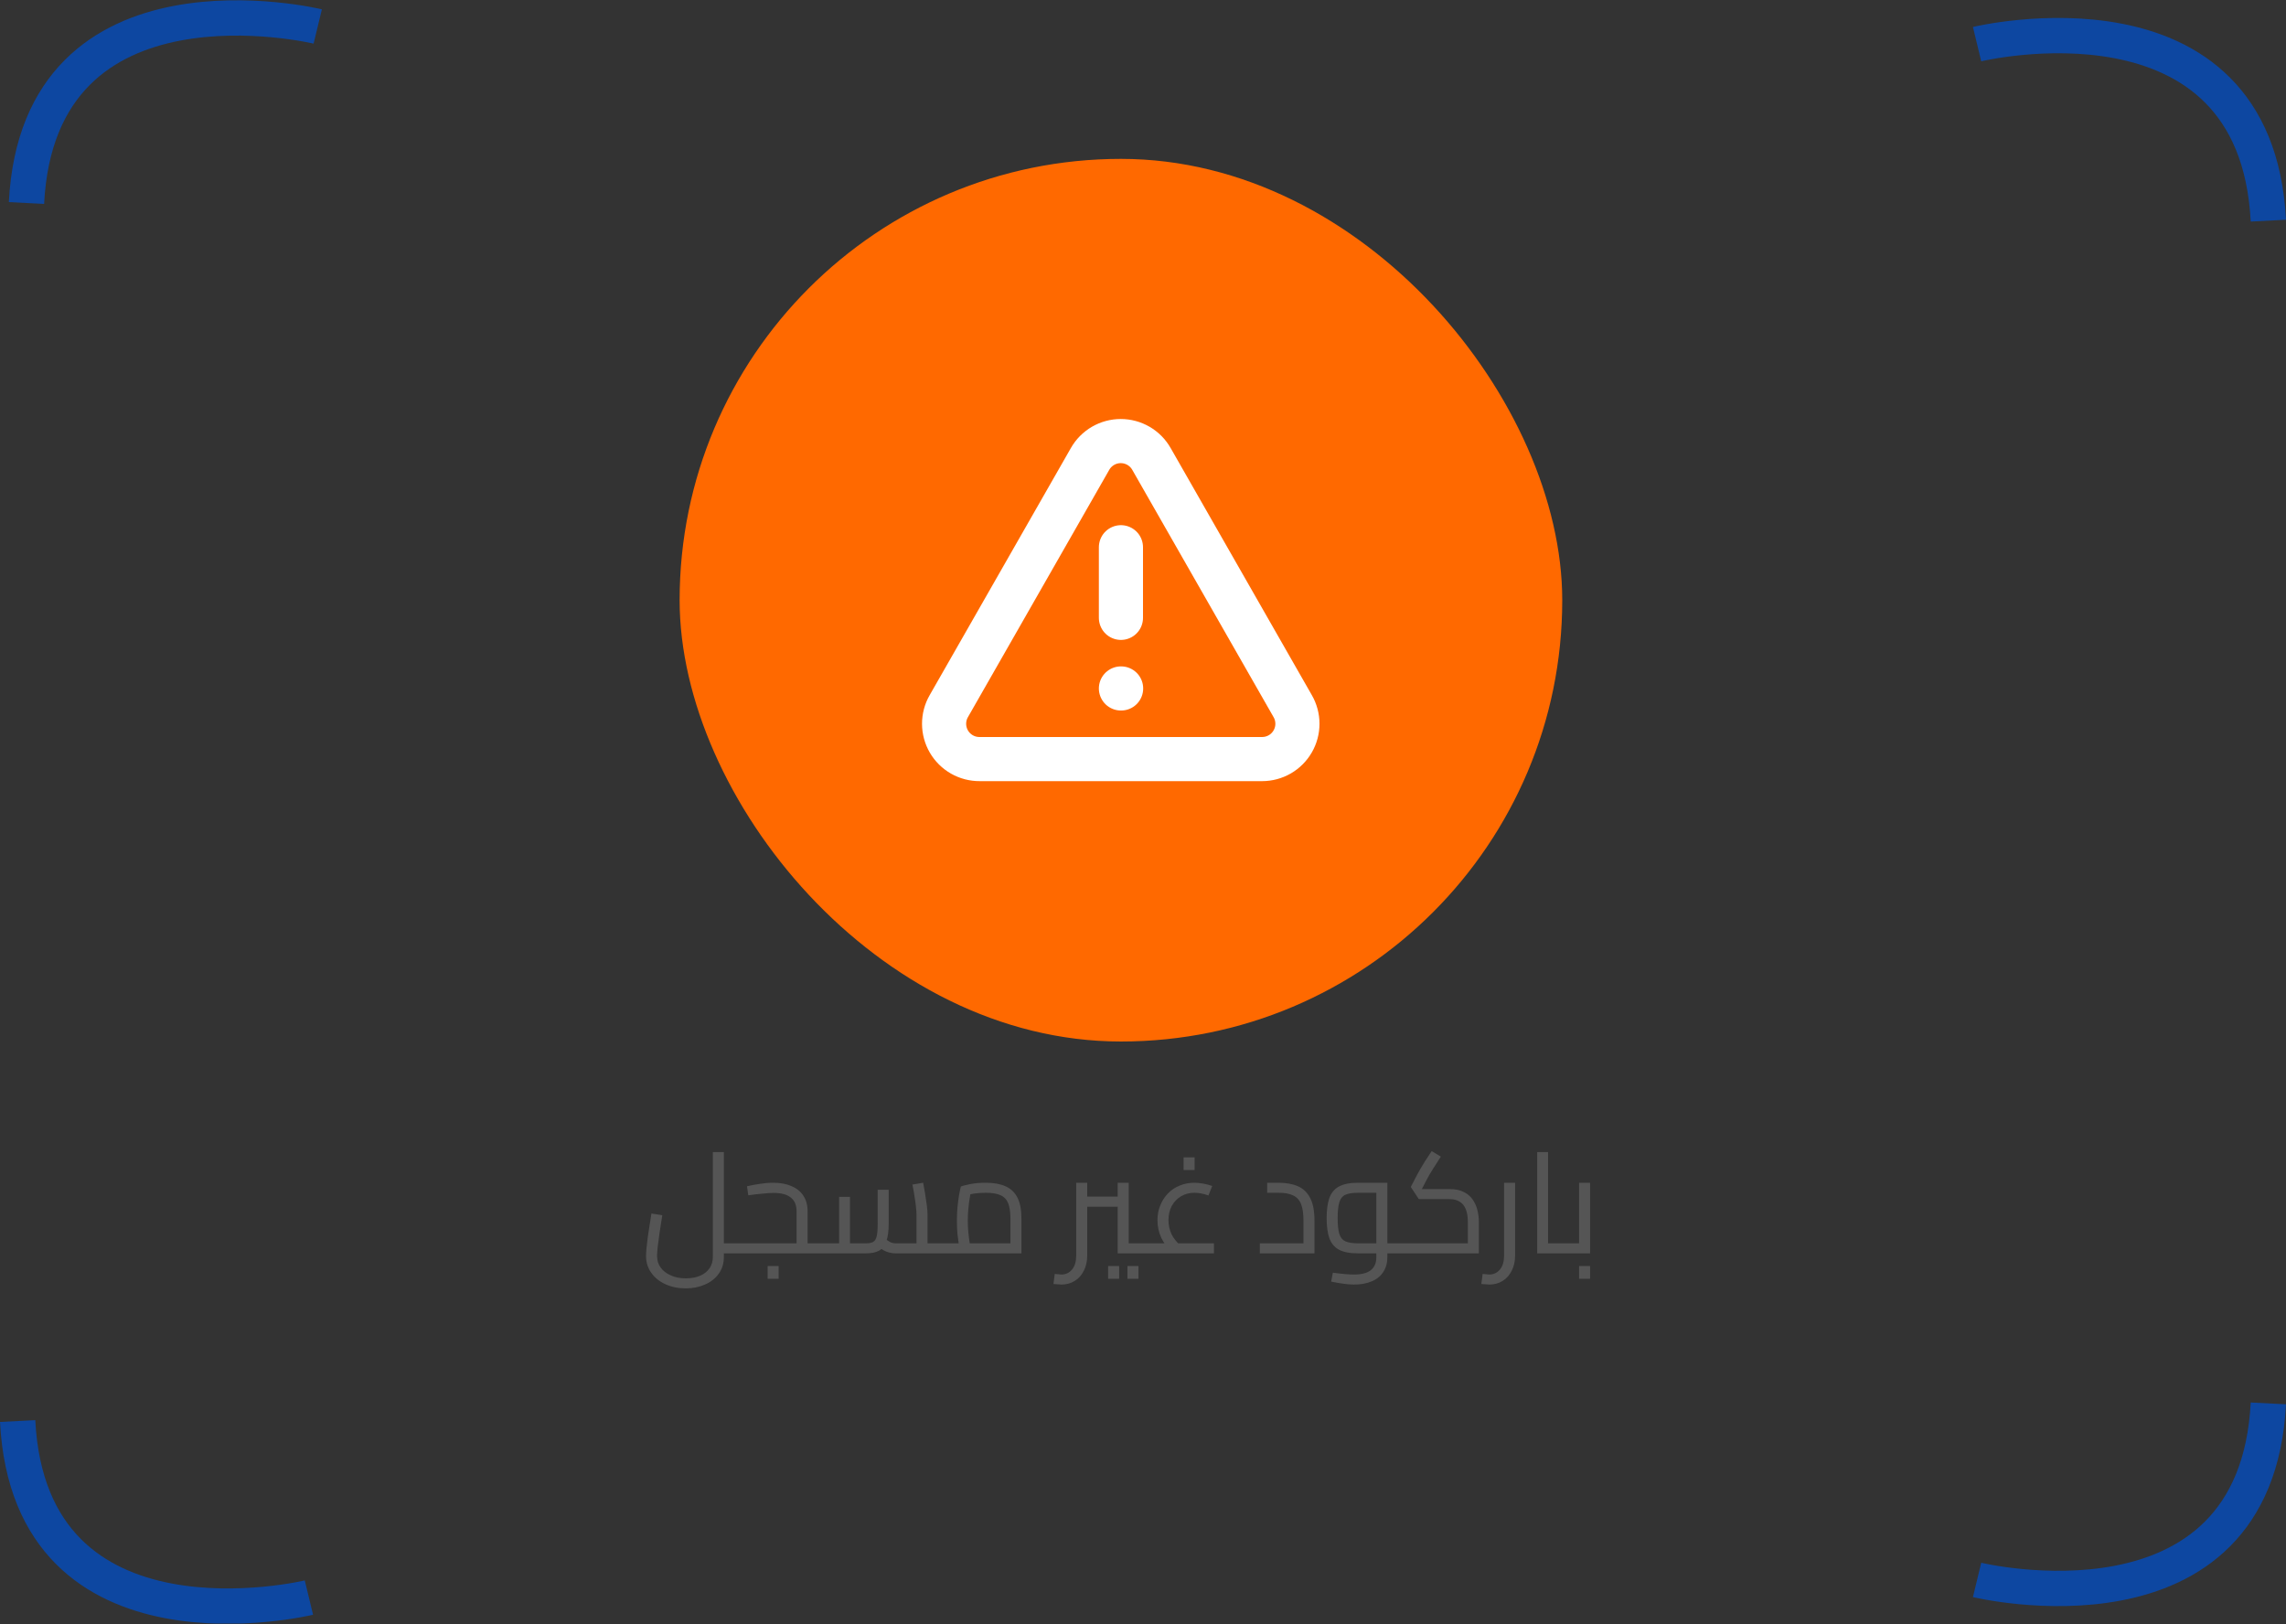 <svg width="259" height="184" viewBox="0 0 259 184" fill="none" xmlns="http://www.w3.org/2000/svg">
<rect x="0" y="0" width="259" height="184" fill="#333333" stroke="none"/>
<g clip-path="url(#clip0_226_1231)">
<path d="M224 179C224 179 255.59 186.63 257 159" stroke="#0D47A1" stroke-width="4" stroke-miterlimit="10"/>
<path d="M35 181C35 181 3.41 188.63 2 161" stroke="#0D47A1" stroke-width="4" stroke-miterlimit="10"/>
<path d="M224 5C224 5 255.59 -2.63 257 25" stroke="#0D47A1" stroke-width="4" stroke-miterlimit="10"/>
<path d="M36 3C36 3 4.41 -4.63 3 23" stroke="#0D47A1" stroke-width="4" stroke-miterlimit="10"/>
</g>
<rect x="77" y="18" width="100" height="100" rx="50" fill="#FF6900"/>
<path d="M146.46 80L130.46 52C130.111 51.384 129.605 50.872 128.994 50.516C128.382 50.16 127.688 49.972 126.98 49.972C126.272 49.972 125.577 50.16 124.966 50.516C124.355 50.872 123.849 51.384 123.5 52L107.5 80C107.147 80.611 106.962 81.304 106.964 82.009C106.966 82.714 107.154 83.406 107.509 84.016C107.864 84.625 108.374 85.129 108.987 85.478C109.6 85.826 110.295 86.006 111 86H143C143.702 85.999 144.391 85.814 144.999 85.463C145.606 85.111 146.11 84.606 146.461 83.998C146.812 83.39 146.996 82.701 146.996 81.999C146.996 81.297 146.811 80.608 146.46 80Z" stroke="white" stroke-width="5" stroke-linecap="round" stroke-linejoin="round"/>
<path d="M127 62V70" stroke="white" stroke-width="5" stroke-linecap="round" stroke-linejoin="round"/>
<path d="M127 78H127.02" stroke="white" stroke-width="5" stroke-linecap="round" stroke-linejoin="round"/>
<path d="M82.013 142V140.864H83.741V142H82.013ZM77.693 145.968C76.85 145.968 76.088 145.813 75.405 145.504C74.722 145.195 74.183 144.763 73.789 144.208C73.394 143.653 73.197 143.019 73.197 142.304C73.197 142.08 73.213 141.787 73.245 141.424C73.287 141.051 73.335 140.64 73.389 140.192C73.453 139.733 73.522 139.275 73.597 138.816C73.671 138.347 73.741 137.904 73.805 137.488L75.037 137.68C74.919 138.416 74.813 139.099 74.717 139.728C74.632 140.347 74.562 140.88 74.509 141.328C74.466 141.765 74.445 142.091 74.445 142.304C74.445 142.795 74.578 143.227 74.845 143.6C75.122 143.984 75.506 144.283 75.997 144.496C76.487 144.72 77.053 144.832 77.693 144.832C78.333 144.832 78.882 144.731 79.341 144.528C79.799 144.325 80.151 144.043 80.397 143.68C80.642 143.317 80.765 142.891 80.765 142.4V130.528H82.013V142.4C82.013 143.147 81.816 143.787 81.421 144.32C81.037 144.853 80.519 145.259 79.869 145.536C79.218 145.824 78.493 145.968 77.693 145.968ZM83.741 142V140.864C83.805 140.864 83.858 140.88 83.901 140.912C83.944 140.933 83.975 140.971 83.997 141.024C84.018 141.067 84.034 141.125 84.045 141.2C84.055 141.264 84.061 141.339 84.061 141.424C84.061 141.509 84.055 141.589 84.045 141.664C84.034 141.739 84.018 141.803 83.997 141.856C83.975 141.899 83.944 141.936 83.901 141.968C83.858 141.989 83.805 142 83.741 142ZM91.499 142V140.864H93.227V142H91.499ZM83.579 142C83.515 142 83.462 141.989 83.419 141.968C83.377 141.936 83.345 141.899 83.323 141.856C83.302 141.803 83.286 141.739 83.275 141.664C83.265 141.589 83.259 141.509 83.259 141.424C83.259 141.307 83.27 141.211 83.291 141.136C83.302 141.051 83.334 140.987 83.387 140.944C83.43 140.891 83.494 140.864 83.579 140.864V142ZM83.579 142V140.864H90.635L90.251 141.2V137.232C90.251 136.539 90.033 136.021 89.595 135.68C89.169 135.328 88.513 135.152 87.627 135.152C87.35 135.152 86.95 135.179 86.427 135.232C85.905 135.275 85.355 135.339 84.779 135.424L84.635 134.4C85.073 134.293 85.553 134.203 86.075 134.128C86.598 134.043 87.105 134 87.595 134C88.406 134 89.099 134.128 89.675 134.384C90.262 134.629 90.71 134.992 91.019 135.472C91.339 135.952 91.499 136.539 91.499 137.232V142H83.579ZM93.227 142V140.864C93.291 140.864 93.345 140.88 93.387 140.912C93.43 140.933 93.462 140.971 93.483 141.024C93.505 141.067 93.521 141.125 93.531 141.2C93.542 141.264 93.547 141.339 93.547 141.424C93.547 141.509 93.542 141.589 93.531 141.664C93.521 141.739 93.505 141.803 93.483 141.856C93.462 141.899 93.43 141.936 93.387 141.968C93.345 141.989 93.291 142 93.227 142ZM86.971 144.88V143.44H88.219V144.88H86.971ZM105.087 142V140.864H106.815V142H105.087ZM93.055 142C92.991 142 92.938 141.989 92.895 141.968C92.852 141.936 92.82 141.899 92.799 141.856C92.778 141.803 92.762 141.739 92.751 141.664C92.74 141.589 92.735 141.509 92.735 141.424C92.735 141.307 92.746 141.211 92.767 141.136C92.778 141.051 92.81 140.987 92.863 140.944C92.906 140.891 92.97 140.864 93.055 140.864V142ZM101.471 142C101.108 142 100.751 141.931 100.399 141.792C100.058 141.653 99.727 141.435 99.407 141.136L100.223 140.288C100.468 140.491 100.687 140.64 100.879 140.736C101.071 140.821 101.268 140.864 101.471 140.864H104.319L103.839 141.376V137.552C103.839 137.36 103.818 137.088 103.775 136.736C103.743 136.384 103.69 135.989 103.615 135.552C103.551 135.104 103.471 134.656 103.375 134.208L104.591 134C104.666 134.373 104.74 134.789 104.815 135.248C104.89 135.707 104.954 136.144 105.007 136.56C105.06 136.965 105.087 137.296 105.087 137.552V142H101.471ZM93.055 142V140.864H95.391L95.071 141.184V135.6H96.303V142H93.055ZM96.303 142V140.864H98.111C98.474 140.864 98.746 140.811 98.927 140.704C99.119 140.597 99.252 140.384 99.327 140.064C99.402 139.744 99.439 139.275 99.439 138.656V134.8H100.687V138.656C100.687 139.488 100.596 140.149 100.415 140.64C100.244 141.131 99.972 141.483 99.599 141.696C99.226 141.899 98.73 142 98.111 142H96.303ZM106.815 142V140.864C106.879 140.864 106.932 140.88 106.975 140.912C107.018 140.933 107.05 140.971 107.071 141.024C107.092 141.067 107.108 141.125 107.119 141.2C107.13 141.264 107.135 141.339 107.135 141.424C107.135 141.509 107.13 141.589 107.119 141.664C107.108 141.739 107.092 141.803 107.071 141.856C107.05 141.899 107.018 141.936 106.975 141.968C106.932 141.989 106.879 142 106.815 142ZM106.656 142V140.864H115.408L114.48 141.52V138.08C114.48 137.333 114.394 136.747 114.224 136.32C114.053 135.893 113.76 135.589 113.344 135.408C112.938 135.227 112.384 135.136 111.68 135.136C111.232 135.136 110.784 135.168 110.336 135.232C109.898 135.296 109.557 135.381 109.312 135.488L110.064 134.72C110 134.976 109.936 135.301 109.872 135.696C109.808 136.08 109.754 136.496 109.712 136.944C109.669 137.392 109.648 137.84 109.648 138.288C109.648 138.747 109.669 139.195 109.712 139.632C109.754 140.069 109.802 140.448 109.856 140.768C109.909 141.088 109.952 141.312 109.984 141.44L108.8 141.776C108.757 141.637 108.704 141.397 108.64 141.056C108.586 140.715 108.533 140.304 108.48 139.824C108.437 139.344 108.416 138.832 108.416 138.288C108.416 137.765 108.437 137.259 108.48 136.768C108.533 136.267 108.592 135.813 108.656 135.408C108.73 135.003 108.8 134.677 108.864 134.432C109.098 134.336 109.472 134.24 109.984 134.144C110.496 134.048 111.061 134 111.68 134C112.576 134 113.322 134.133 113.92 134.4C114.528 134.667 114.981 135.099 115.28 135.696C115.578 136.283 115.728 137.077 115.728 138.08V142H106.656ZM106.656 142C106.592 142 106.538 141.989 106.496 141.968C106.453 141.936 106.421 141.899 106.4 141.856C106.378 141.803 106.362 141.739 106.352 141.664C106.341 141.589 106.336 141.509 106.336 141.424C106.336 141.307 106.346 141.211 106.368 141.136C106.378 141.051 106.41 140.987 106.464 140.944C106.506 140.891 106.57 140.864 106.656 140.864V142ZM126.635 142V134H127.883V141.328L127.307 140.864H129.611V142H126.635ZM123.179 136.72V135.568H126.635V136.72H123.179ZM120.251 145.536C120.112 145.536 119.968 145.525 119.819 145.504C119.659 145.493 119.504 145.483 119.355 145.472L119.499 144.336C119.648 144.347 119.787 144.357 119.915 144.368C120.043 144.389 120.155 144.4 120.251 144.4C120.752 144.4 121.158 144.208 121.467 143.824C121.776 143.451 121.931 142.928 121.931 142.256V134H123.179V142.256C123.179 142.907 123.051 143.477 122.795 143.968C122.55 144.469 122.208 144.853 121.771 145.12C121.334 145.397 120.827 145.536 120.251 145.536ZM129.611 142V140.864C129.675 140.864 129.728 140.88 129.771 140.912C129.814 140.933 129.846 140.971 129.867 141.024C129.888 141.067 129.904 141.125 129.915 141.2C129.926 141.264 129.931 141.339 129.931 141.424C129.931 141.509 129.926 141.589 129.915 141.664C129.904 141.739 129.888 141.803 129.867 141.856C129.846 141.899 129.814 141.936 129.771 141.968C129.728 141.989 129.675 142 129.611 142ZM125.547 144.88V143.44H126.795V144.88H125.547ZM127.739 144.88V143.44H128.987V144.88H127.739ZM132.914 141.952C132.338 141.461 131.895 140.901 131.586 140.272C131.287 139.632 131.138 138.955 131.138 138.24C131.138 137.632 131.245 137.072 131.458 136.56C131.671 136.037 131.965 135.584 132.338 135.2C132.711 134.816 133.154 134.523 133.666 134.32C134.178 134.107 134.727 134 135.314 134C135.623 134 135.954 134.032 136.306 134.096C136.669 134.16 137.015 134.251 137.346 134.368L136.914 135.44C136.647 135.344 136.375 135.269 136.098 135.216C135.831 135.163 135.575 135.136 135.33 135.136C134.765 135.136 134.258 135.269 133.81 135.536C133.362 135.803 133.01 136.171 132.754 136.64C132.509 137.099 132.386 137.632 132.386 138.24C132.386 138.795 132.498 139.317 132.722 139.808C132.957 140.288 133.293 140.715 133.73 141.088L132.914 141.952ZM129.442 142V140.864H137.538V142H129.442ZM129.442 142C129.378 142 129.325 141.989 129.282 141.968C129.239 141.936 129.207 141.899 129.186 141.856C129.165 141.803 129.149 141.739 129.138 141.664C129.127 141.589 129.122 141.509 129.122 141.424C129.122 141.307 129.133 141.211 129.154 141.136C129.165 141.051 129.197 140.987 129.25 140.944C129.293 140.891 129.357 140.864 129.442 140.864V142ZM134.098 132.56V131.12H135.346V132.56H134.098ZM142.736 142V140.864H148.704L147.68 141.776V138.288C147.68 137.499 147.59 136.875 147.408 136.416C147.227 135.957 146.928 135.632 146.512 135.44C146.107 135.237 145.558 135.136 144.864 135.136H143.568V134H144.864C145.718 134 146.448 134.133 147.056 134.4C147.664 134.667 148.128 135.115 148.448 135.744C148.768 136.363 148.928 137.211 148.928 138.288V142H142.736ZM157.186 142V140.864H158.914V142H157.186ZM153.394 145.536C153.02 145.536 152.62 145.504 152.194 145.44C151.778 145.387 151.319 145.307 150.818 145.2L151.01 144.192C151.575 144.267 152.044 144.32 152.418 144.352C152.802 144.384 153.127 144.4 153.394 144.4C154.279 144.4 154.924 144.229 155.33 143.888C155.735 143.557 155.938 143.072 155.938 142.432V134.72L156.578 135.136H153.874C153.255 135.136 152.775 135.211 152.434 135.36C152.103 135.509 151.874 135.792 151.746 136.208C151.618 136.613 151.554 137.211 151.554 138C151.554 138.789 151.618 139.392 151.746 139.808C151.874 140.213 152.103 140.491 152.434 140.64C152.775 140.789 153.255 140.864 153.874 140.864H155.938V142H153.874C152.946 142 152.22 141.861 151.698 141.584C151.186 141.296 150.823 140.859 150.61 140.272C150.407 139.675 150.306 138.917 150.306 138C150.306 137.083 150.407 136.331 150.61 135.744C150.823 135.147 151.186 134.709 151.698 134.432C152.22 134.144 152.946 134 153.874 134H157.186V142.416C157.186 143.077 157.031 143.643 156.722 144.112C156.423 144.581 155.991 144.933 155.426 145.168C154.86 145.413 154.183 145.536 153.394 145.536ZM158.914 142V140.864C158.978 140.864 159.031 140.88 159.074 140.912C159.116 140.933 159.148 140.971 159.17 141.024C159.191 141.067 159.207 141.125 159.218 141.2C159.228 141.264 159.234 141.339 159.234 141.424C159.234 141.509 159.228 141.589 159.218 141.664C159.207 141.739 159.191 141.803 159.17 141.856C159.148 141.899 159.116 141.936 159.074 141.968C159.031 141.989 158.978 142 158.914 142ZM158.751 142V140.864H166.751L166.303 141.264V138.416C166.303 137.84 166.223 137.365 166.063 136.992C165.913 136.608 165.684 136.325 165.375 136.144C165.076 135.952 164.697 135.856 164.239 135.856H160.751L159.839 134.48L160.527 133.152C160.655 132.917 160.788 132.677 160.927 132.432C161.065 132.187 161.236 131.904 161.439 131.584C161.641 131.264 161.897 130.875 162.207 130.416L163.247 131.04C162.937 131.509 162.687 131.899 162.495 132.208C162.303 132.517 162.137 132.784 161.999 133.008C161.871 133.232 161.748 133.456 161.631 133.68L160.831 135.216L160.511 134.72H164.239C164.911 134.72 165.46 134.837 165.887 135.072C166.324 135.296 166.66 135.595 166.895 135.968C167.14 136.341 167.311 136.747 167.407 137.184C167.503 137.611 167.551 138.021 167.551 138.416V142H158.751ZM158.751 142C158.687 142 158.633 141.989 158.591 141.968C158.548 141.936 158.516 141.899 158.495 141.856C158.473 141.803 158.457 141.739 158.447 141.664C158.436 141.589 158.431 141.509 158.431 141.424C158.431 141.307 158.441 141.211 158.463 141.136C158.473 141.051 158.505 140.987 158.559 140.944C158.601 140.891 158.665 140.864 158.751 140.864V142ZM168.73 145.536C168.591 145.536 168.447 145.525 168.298 145.504C168.138 145.493 167.983 145.483 167.834 145.472L167.978 144.336C168.127 144.347 168.266 144.357 168.394 144.368C168.522 144.389 168.634 144.4 168.73 144.4C169.231 144.4 169.636 144.208 169.946 143.824C170.255 143.451 170.41 142.928 170.41 142.256V134H171.658V142.256C171.658 142.907 171.53 143.477 171.274 143.968C171.028 144.469 170.687 144.853 170.25 145.12C169.812 145.397 169.306 145.536 168.73 145.536ZM175.392 142V140.864H177.344V142H175.392ZM174.16 142V130.528H175.392V142H174.16ZM177.344 142V140.864C177.408 140.864 177.461 140.88 177.504 140.912C177.546 140.933 177.578 140.971 177.6 141.024C177.621 141.067 177.637 141.125 177.648 141.2C177.658 141.264 177.664 141.339 177.664 141.424C177.664 141.509 177.658 141.589 177.648 141.664C177.637 141.739 177.621 141.803 177.6 141.856C177.578 141.899 177.546 141.936 177.504 141.968C177.461 141.989 177.408 142 177.344 142ZM177.178 142V140.864H179.482L178.906 141.328V134H180.154V142H177.178ZM177.178 142C177.114 142 177.06 141.989 177.018 141.968C176.975 141.936 176.943 141.899 176.922 141.856C176.9 141.803 176.884 141.739 176.874 141.664C176.863 141.589 176.858 141.509 176.858 141.424C176.858 141.307 176.868 141.211 176.89 141.136C176.9 141.051 176.932 140.987 176.986 140.944C177.028 140.891 177.092 140.864 177.178 140.864V142ZM178.906 144.88V143.44H180.154V144.88H178.906Z" fill="#555555"/>
<defs>
<clipPath id="clip0_226_1231">
<rect width="258.99" height="183.94" fill="white"/>
</clipPath>
</defs>
</svg>
